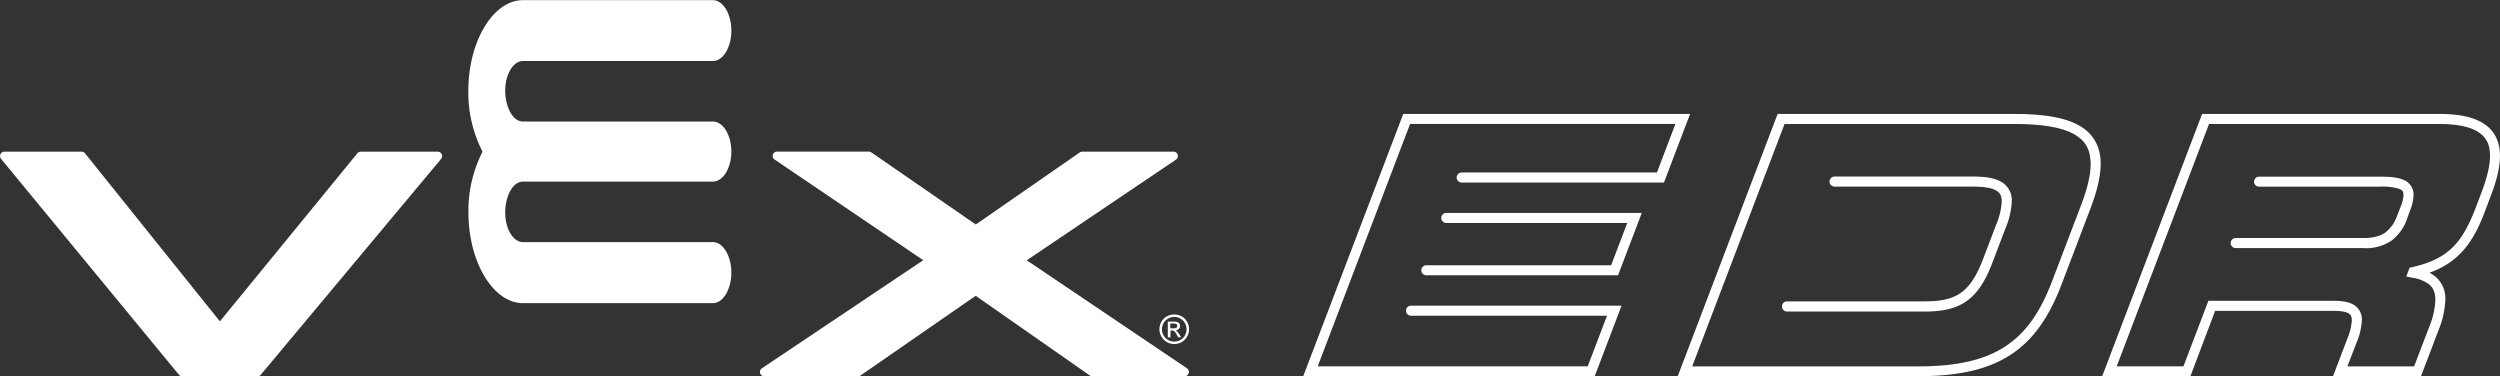 <svg xmlns="http://www.w3.org/2000/svg" viewBox="0 0 824.07 124.08"><rect x="0" y="0" width="824.07" height="124.08" fill="#333333" stroke="none"/><defs><style>.cls-1{fill:#fff;}</style></defs><title>edr-logo</title><g id="Layer_2" data-name="Layer 2"><g id="Homepage"><g id="Logos"><path class="cls-1" d="M429.55,124.08l33-86.52h94.55l-8.61,22.61H481.81a1.66,1.66,0,0,1-1.65-1.65h0a1.66,1.66,0,0,1,1.65-1.66h64.36l6.09-16H464.8l-30.44,79.89h89l6.36-16.68h-64.6a1.66,1.66,0,0,1-1.66-1.66h0a1.66,1.66,0,0,1,1.66-1.66h69.4l-8.88,23.31Z"/><path class="cls-1" d="M468.51,89.09a1.66,1.66,0,0,1,1.66-1.66h60.91l5.3-13.93H476.73a1.66,1.66,0,0,1-1.66-1.66h0a1.66,1.66,0,0,1,1.66-1.66h64.45l-7.82,20.55h-63.2a1.66,1.66,0,0,1-1.66-1.66Z"/><path class="cls-1" d="M553,124.08l32.55-85.45.41-1.07h78.13c9.42,0,16.32,1.09,21.12,3.73h0C690,43.9,692.5,48.43,692.44,54h0c0,4.19-1.2,9-3.36,14.72h0L679.45,94c-4,10.47-9.18,18.09-16.77,23h0c-7.59,4.91-17.36,7-30.28,7H553Zm4.8-3.31H632.4c12.58,0,21.65-2.07,28.48-6.5h0c6.82-4.43,11.62-11.29,15.48-21.4h0L686,67.58c2.09-5.48,3.15-10,3.14-13.54h0c-.06-4.77-1.66-7.64-5.52-9.85h0c-3.9-2.18-10.35-3.33-19.51-3.32H588.24l-30.44,79.89Z"/><path class="cls-1" d="M587.4,101a1.66,1.66,0,0,1,1.66-1.66h45.28c5.32,0,9-.76,11.89-2.74h0c2.89-2,5.22-5.36,7.42-11.14h0l4.29-11.26a23.43,23.43,0,0,0,1.89-7.77h0c-.07-2.13-.58-2.9-2-3.72h0c-1.45-.79-4.11-1.22-7.84-1.2H604.73a1.66,1.66,0,0,1-1.66-1.66h0a1.66,1.66,0,0,1,1.66-1.66H650c3.95,0,7,.35,9.4,1.59h0a7,7,0,0,1,3.74,6.64h0A26.4,26.4,0,0,1,661,75.43h0l-4.29,11.26c-2.31,6.06-4.95,10.15-8.64,12.69h0c-3.69,2.53-8.18,3.32-13.77,3.32H589.06A1.66,1.66,0,0,1,587.4,101Z"/><path class="cls-1" d="M769,124.08l4.67-12.24a19.25,19.25,0,0,0,1.56-6.25h0c-.06-1.39-.32-1.77-1.06-2.28h0c-.79-.5-2.47-.86-5-.84h-39L722,124.07H692.92l32.55-85.45.41-1.07H804c6.89,0,11.82,1.14,15.2,3.54h0c3.4,2.4,4.89,6.16,4.86,10.31h0c0,3.88-1.15,8.25-3,13.09h0l-2,5.29c-3.64,9.79-8.43,16.64-18.24,20.11h0a10.92,10.92,0,0,1,2,1.32h0a9.43,9.43,0,0,1,3.23,7.64h0a29,29,0,0,1-2.25,10h0L798,124.08Zm.17-24.92c2.79,0,5,.3,6.7,1.32h0a5.61,5.61,0,0,1,2.67,5.11h0a22.2,22.2,0,0,1-1.78,7.43h0l-3,7.75h22l5-13.07a25.91,25.91,0,0,0,2-8.83h0c0-2.65-.79-4-2-5.1h0a12.58,12.58,0,0,0-5.66-2.24h0l-1.93-.38,1.11-2.91.88-.19c12.26-2.75,16.56-8.46,20.85-19.43h0l2-5.29c1.77-4.64,2.77-8.7,2.77-11.92h0c0-3.49-1-5.84-3.48-7.62h0c-2.46-1.78-6.74-2.93-13.27-2.92H728.16l-30.44,79.89h22l8.23-21.61Z"/><path class="cls-1" d="M779.12,81.78H736.95a1.66,1.66,0,0,1-1.66-1.66h0a1.66,1.66,0,0,1,1.66-1.66h42.17c3.24,0,5.46-.64,7.15-1.82h0a11.94,11.94,0,0,0,4-5.84h0L791.37,68a11.22,11.22,0,0,0,.89-3.75h0c-.1-1.28-.25-1.45-1.38-2h0a18.65,18.65,0,0,0-6.36-.72H744.65A1.66,1.66,0,0,1,743,59.9h0a1.66,1.66,0,0,1,1.66-1.66h39.87c3.13,0,5.61.17,7.61,1h0a5.2,5.2,0,0,1,3.44,5.09h0a14.16,14.16,0,0,1-1.11,4.92h0l-1,2.75a15.21,15.21,0,0,1-5.24,7.38h0a15.28,15.28,0,0,1-9,2.43h0Z"/><path class="cls-1" d="M356.73,50a1.45,1.45,0,0,0-.83.26L321.65,74,287.22,50.23a1.45,1.45,0,0,0-.83-.26H256.14a1.45,1.45,0,0,0-1.39,1,1.51,1.51,0,0,0-.06.42,1.45,1.45,0,0,0,.64,1.2l49,33.18-53.19,35.63a1.45,1.45,0,0,0-.64,1.2,1.35,1.35,0,0,0,.06.42,1.44,1.44,0,0,0,1.38,1h30.91a1.41,1.41,0,0,0,.82-.26l37.94-26.26,37.61,26.26a1.45,1.45,0,0,0,.83.26h30.41a1.44,1.44,0,0,0,1.38-1,1.37,1.37,0,0,0,.06-.42,1.44,1.44,0,0,0-.64-1.2L338.44,85.8l49.19-33.18a1.45,1.45,0,0,0,.64-1.2,1.49,1.49,0,0,0-.06-.42,1.45,1.45,0,0,0-1.38-1Z"/><path class="cls-1" d="M118.92,50a1.46,1.46,0,0,0-1.12.53L72.48,105.93,28,50.51A1.44,1.44,0,0,0,26.85,50H1.45A1.45,1.45,0,0,0,.33,52.34L59,123.55a1.45,1.45,0,0,0,1.12.53H84.83a1.44,1.44,0,0,0,1.11-.52l59.49-71.21A1.45,1.45,0,0,0,144.32,50Z"/><path class="cls-1" d="M159.06,50a42.74,42.74,0,0,1-4.68-20.11c0-16.22,8.13-29.84,18-29.84H235c3.33,0,6.07,4.54,6.07,10.06S238.33,20.11,235,20.11H172.41c-3.33,0-5.88,4.54-5.88,9.73s2.36,10.22,5.88,10.22H235c3.33,0,6.07,4.47,6.07,9.9h0c0,5.43-2.74,9.9-6.07,9.9H172.41c-3.52,0-5.88,5-5.88,10.22s2.55,9.73,5.88,9.73H235c3.33,0,6.07,4.54,6.07,10.05S238.33,99.93,235,99.93H172.41c-9.89,0-18-13.62-18-29.84A42.75,42.75,0,0,1,159.06,50Z"/><path class="cls-1" d="M387.08,103.65a5,5,0,0,1,2.4.63,4.48,4.48,0,0,1,1.82,1.8,4.9,4.9,0,0,1,0,4.87,4.53,4.53,0,0,1-1.8,1.81,4.9,4.9,0,0,1-4.86,0,4.55,4.55,0,0,1-1.81-1.81,4.89,4.89,0,0,1,0-4.87,4.5,4.5,0,0,1,1.83-1.8A5,5,0,0,1,387.08,103.65Zm0,.81a4.16,4.16,0,0,0-2,.53,3.78,3.78,0,0,0-1.52,1.51,4.06,4.06,0,0,0,0,4.06,3.83,3.83,0,0,0,1.51,1.51,4.06,4.06,0,0,0,4,0,3.81,3.81,0,0,0,1.51-1.51,4.07,4.07,0,0,0,0-4.06,3.75,3.75,0,0,0-1.52-1.51A4.16,4.16,0,0,0,387.08,104.46Zm-2.14,6.77V106h1.8a4.42,4.42,0,0,1,1.34.14,1.3,1.3,0,0,1,.66.51,1.35,1.35,0,0,1,.25.77,1.4,1.4,0,0,1-.41,1,1.62,1.62,0,0,1-1.09.48,1.44,1.44,0,0,1,.45.28,6,6,0,0,1,.78,1l.64,1h-1l-.47-.83a4.24,4.24,0,0,0-.89-1.22,1.09,1.09,0,0,0-.68-.18h-.5v2.23Zm.85-3h1a1.65,1.65,0,0,0,1-.22.75.75,0,0,0,.14-1,.77.77,0,0,0-.36-.27,2.65,2.65,0,0,0-.85-.09h-1Z"/></g></g></g></svg>